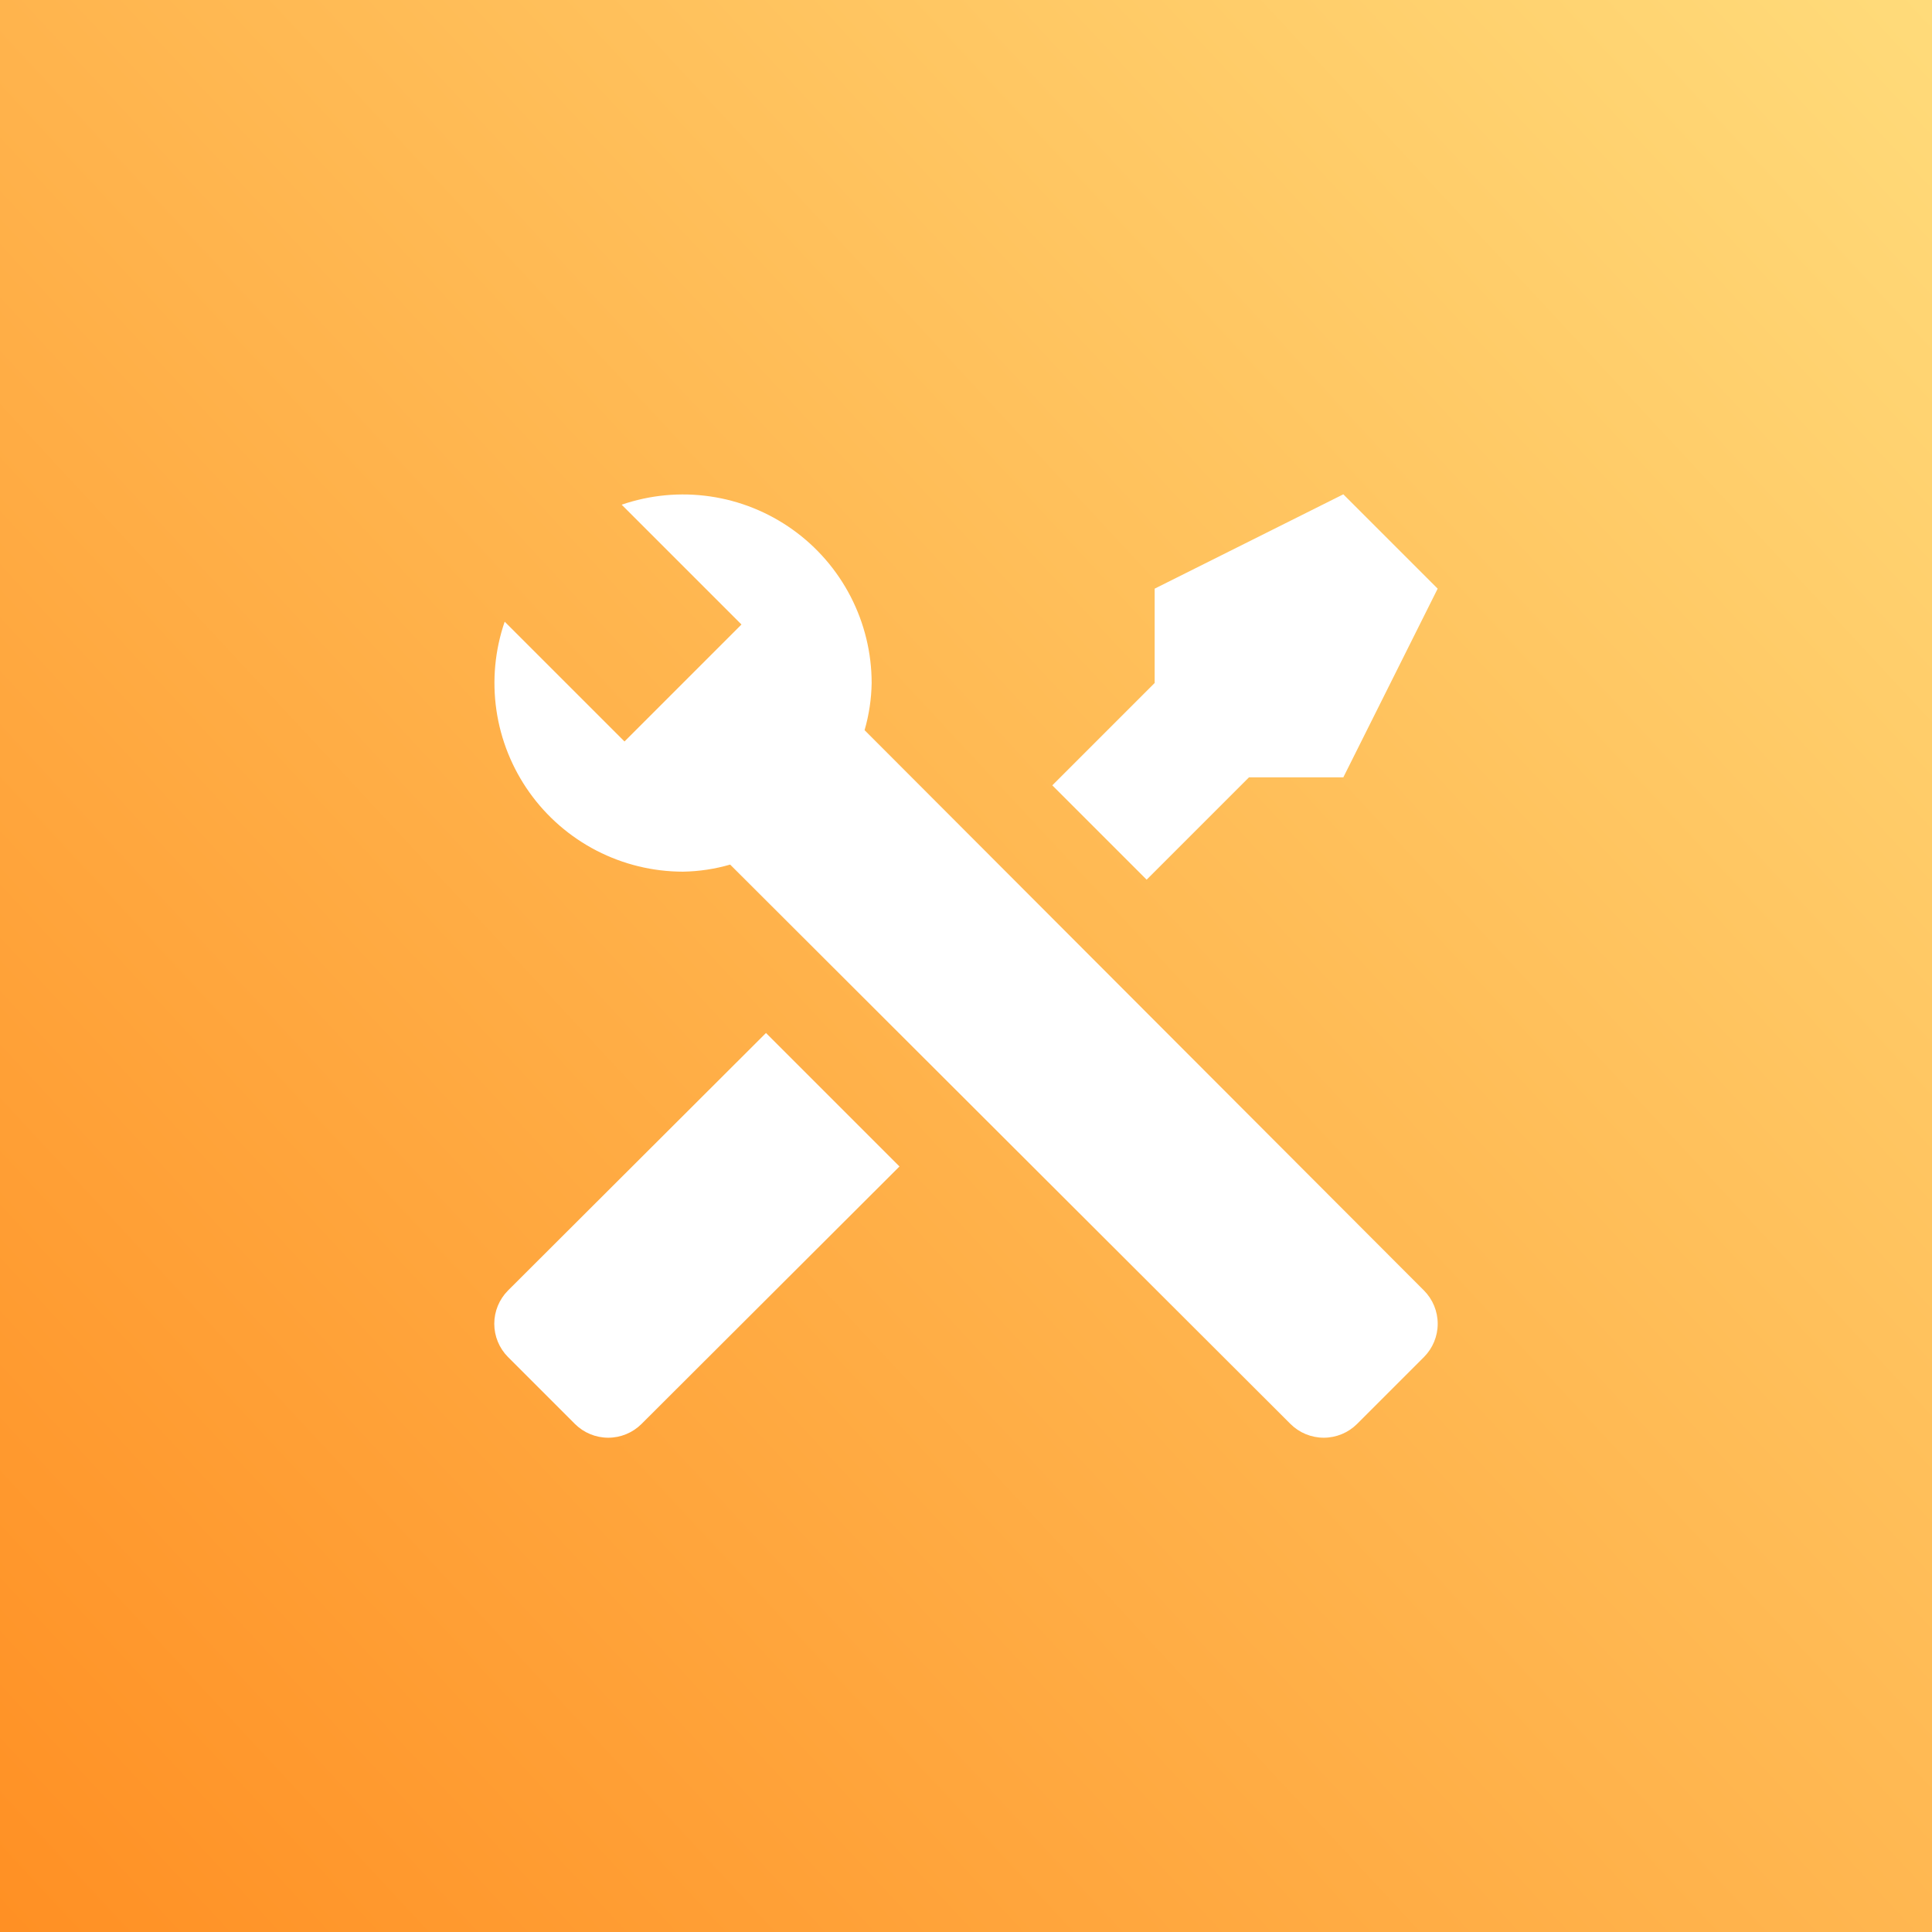 <svg width="1024" height="1024" viewBox="0 0 1024 1024" fill="none" xmlns="http://www.w3.org/2000/svg">
<rect width="1024" height="1024" fill="white"/>
<rect width="1024" height="1024" fill="url(#paint0_linear)"/>
<path d="M754.745 719.25L719.245 754.75C714.561 759.406 708.225 762.02 701.62 762.02C695.016 762.02 688.679 759.406 683.995 754.75L386.995 458.25C378.866 460.605 370.458 461.866 361.995 462C346.078 461.989 330.393 458.178 316.245 450.884C302.097 443.59 289.895 433.025 280.652 420.066C271.409 407.107 265.394 392.128 263.106 376.376C260.817 360.624 262.322 344.553 267.495 329.5L330.995 393L344.245 379.75L379.745 344.25L392.995 331L329.495 267.5C344.549 262.327 360.62 260.822 376.372 263.11C392.124 265.398 407.102 271.414 420.061 280.657C433.02 289.899 443.586 302.102 450.879 316.25C458.173 330.398 461.984 346.083 461.995 362C461.862 370.463 460.601 378.87 458.245 387L754.745 684C759.402 688.684 762.015 695.02 762.015 701.625C762.015 708.23 759.402 714.566 754.745 719.25ZM269.245 684C264.589 688.684 261.976 695.02 261.976 701.625C261.976 708.23 264.589 714.566 269.245 719.25L304.745 754.75C309.429 759.406 315.766 762.02 322.37 762.02C328.975 762.02 335.311 759.406 339.995 754.75L476.745 618.25L405.995 547.5L269.245 684ZM711.995 262L611.995 312V362L557.745 416.25L607.745 466.25L661.995 412H711.995L761.995 312L711.995 262Z" fill="white"/>
<defs>
<linearGradient id="paint0_linear" x1="483.312" y1="-948.147" x2="-1206.24" y2="622.384" gradientUnits="userSpaceOnUse">
<stop stop-color="#FFE889"/>
<stop offset="0.993" stop-color="#FF7100"/>
<stop offset="1" stop-color="#34B4A2"/>
</linearGradient>
</defs>
</svg>
